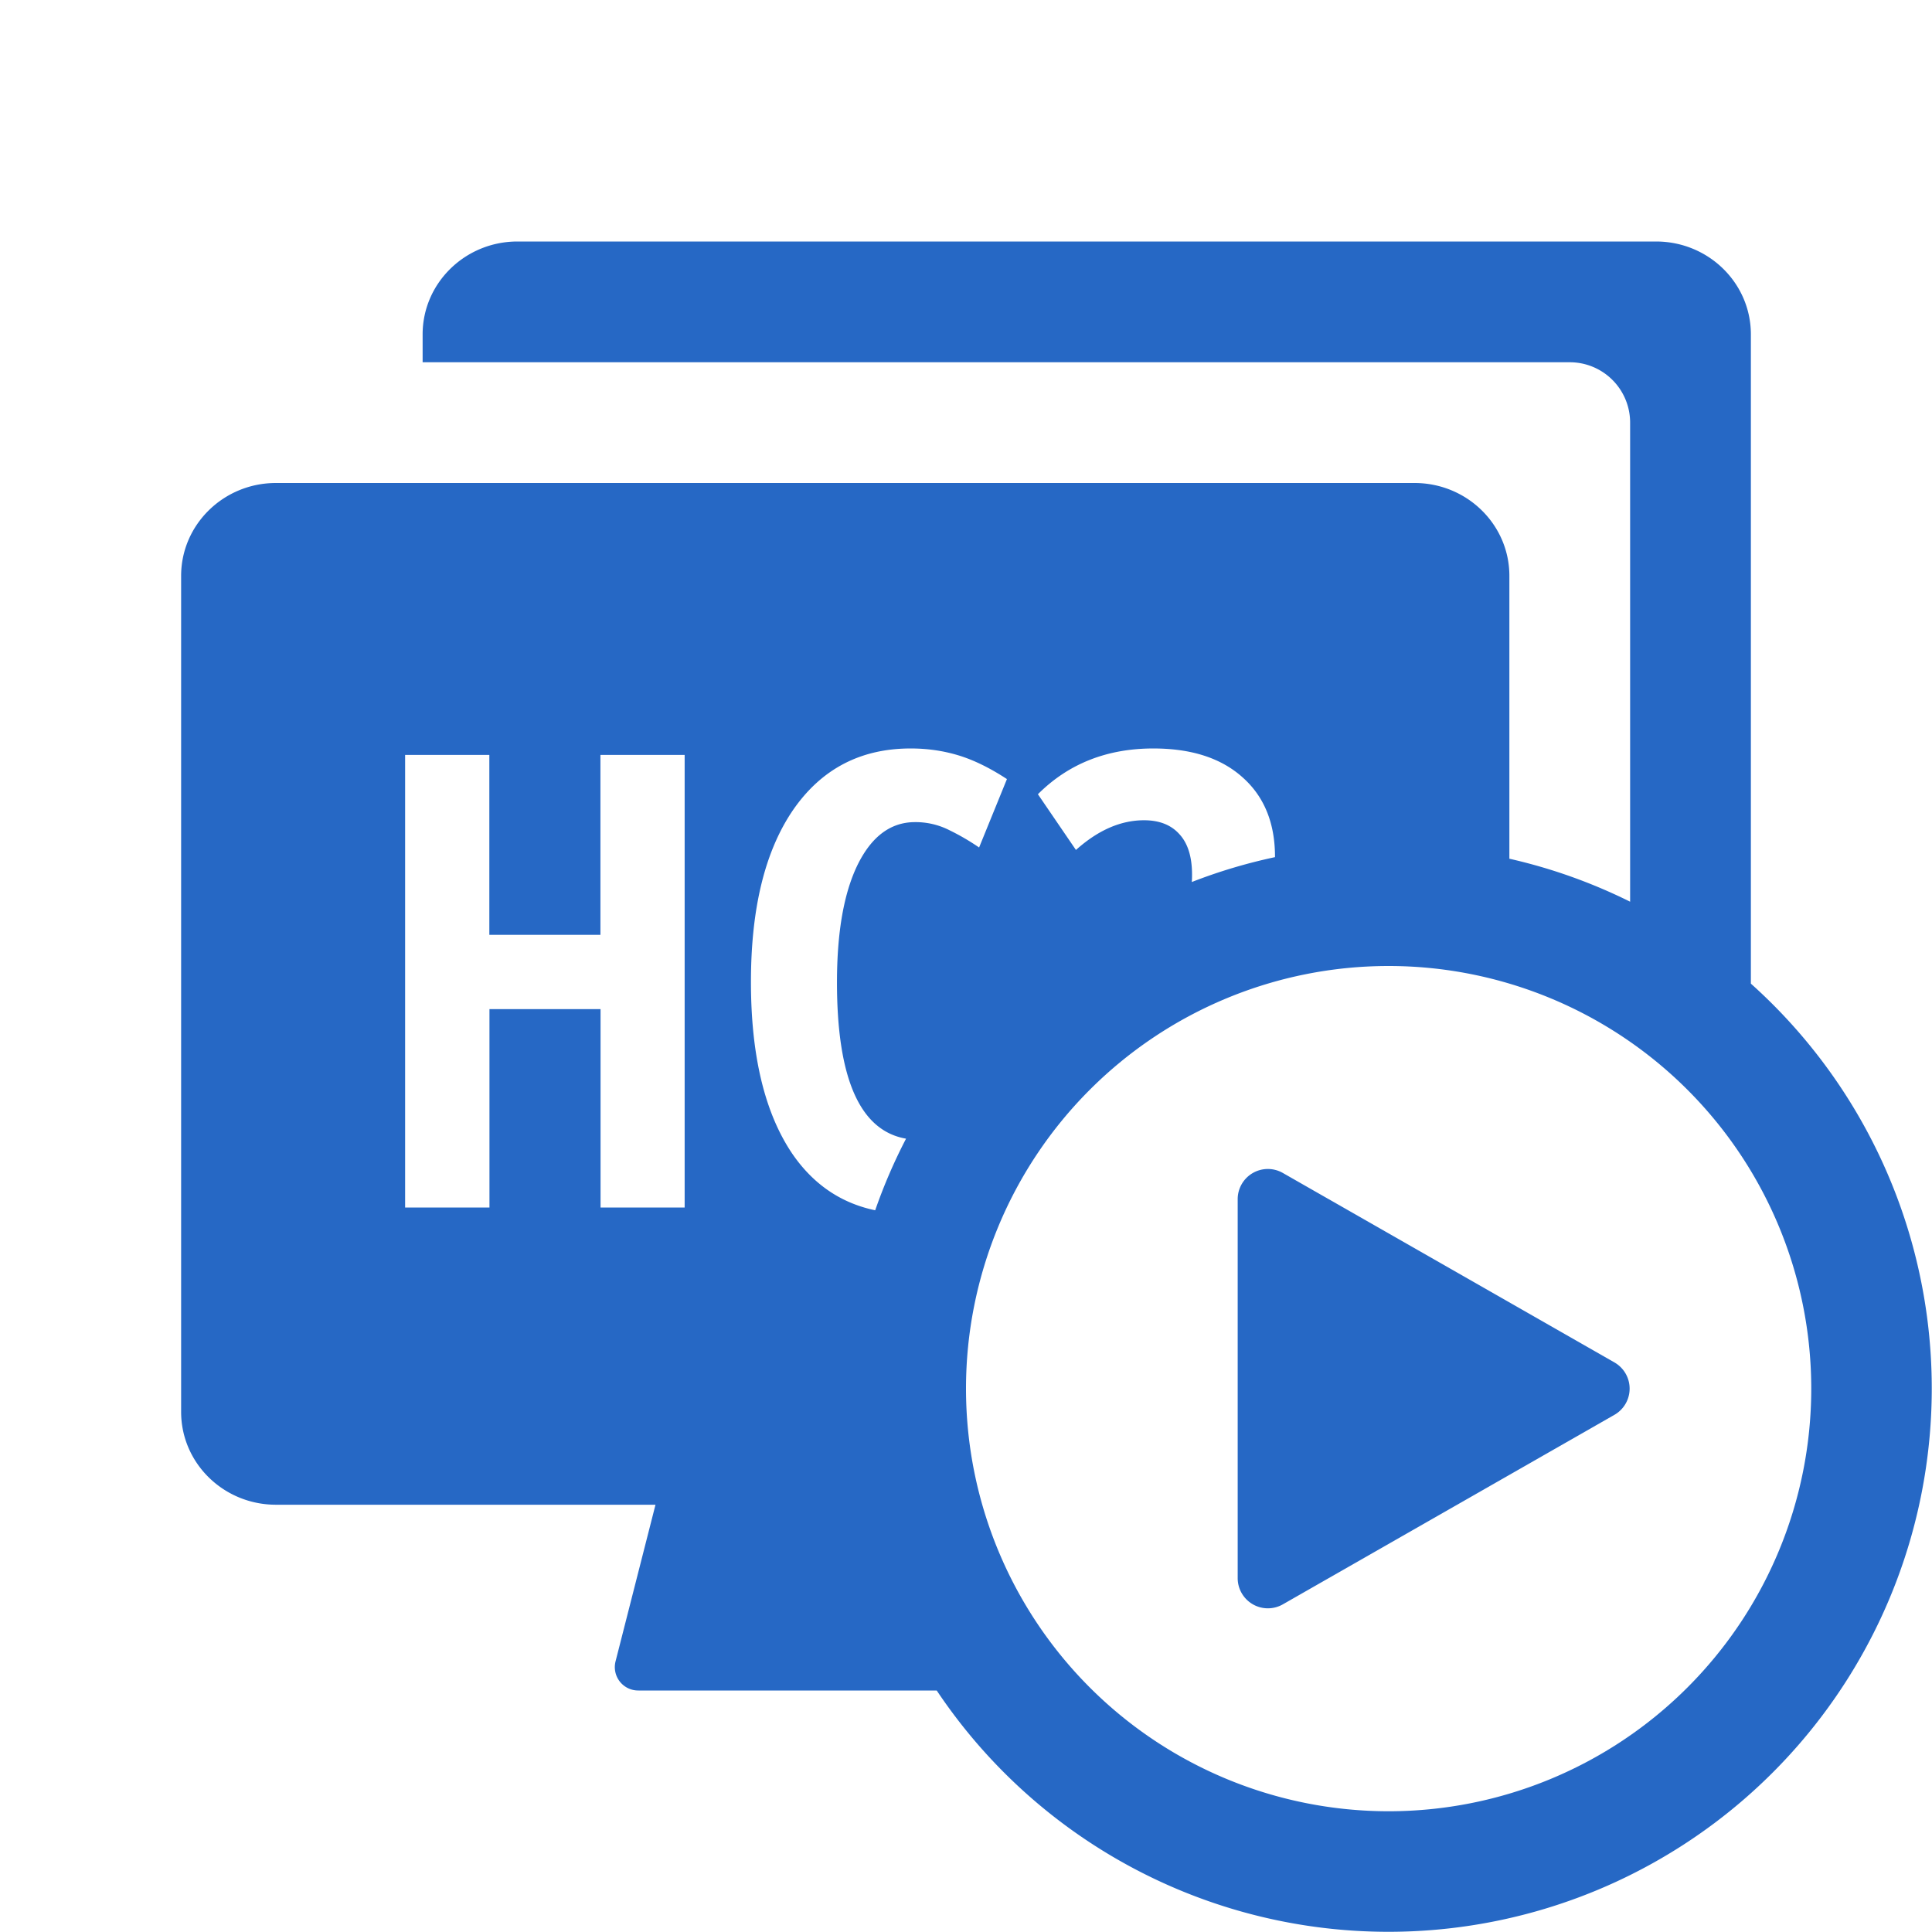 <svg xmlns="http://www.w3.org/2000/svg" fill="none" viewBox="0 0 32 32" class="acv-icon"><path fill="#2668C5" d="M20.5 19.862a.5.5 0 0 1 .748-.434l5.492 3.138a.5.5 0 0 1 0 .868l-5.492 3.139a.5.5 0 0 1-.748-.435v-6.276Z"/><path fill="#2668C5" fill-rule="evenodd" d="M8.571 4C7.704 4 7 4.689 7 5.538V6h19a1 1 0 0 1 1 1v7.935a8.94 8.94 0 0 0-2-.712V9.538C25 8.688 24.296 8 23.429 8H4.57C3.704 8 3 8.689 3 9.538v13.847c0 .85.704 1.538 1.571 1.538h6.286l-.663 2.6a.387.387 0 0 0 .38.477h4.941A9 9 0 1 0 29 16.292V5.538C29 4.688 28.297 4 27.429 4H8.57ZM23 30a7 7 0 1 0 0-14 7 7 0 0 0 0 14ZM11.34 20H9.947v-3.286h-1.84V20H6.71v-7.496h1.395v2.98h1.84v-2.98h1.395V20Zm3.815-6.383c-.4 0-.716.234-.948.702-.23.469-.344 1.12-.344 1.954 0 1.593.382 2.455 1.144 2.587a8.94 8.94 0 0 0-.511 1.186c-.574-.12-1.034-.437-1.381-.948-.451-.674-.677-1.619-.677-2.835 0-1.217.232-2.166.697-2.846.469-.68 1.118-1.02 1.949-1.02.273 0 .534.037.784.112.253.076.523.207.81.395l-.461 1.133a3.873 3.873 0 0 0-.493-.287 1.236 1.236 0 0 0-.569-.133Zm4.585.992c.443-.173.904-.311 1.378-.412v-.006c0-.557-.178-.995-.533-1.312-.356-.322-.85-.482-1.482-.482-.769 0-1.407.253-1.912.758l.63.923c.366-.328.742-.492 1.128-.492.253 0 .448.077.585.23.14.151.21.375.21.672 0 .042-.001.082-.004.12Z" clip-rule="evenodd"/></svg>